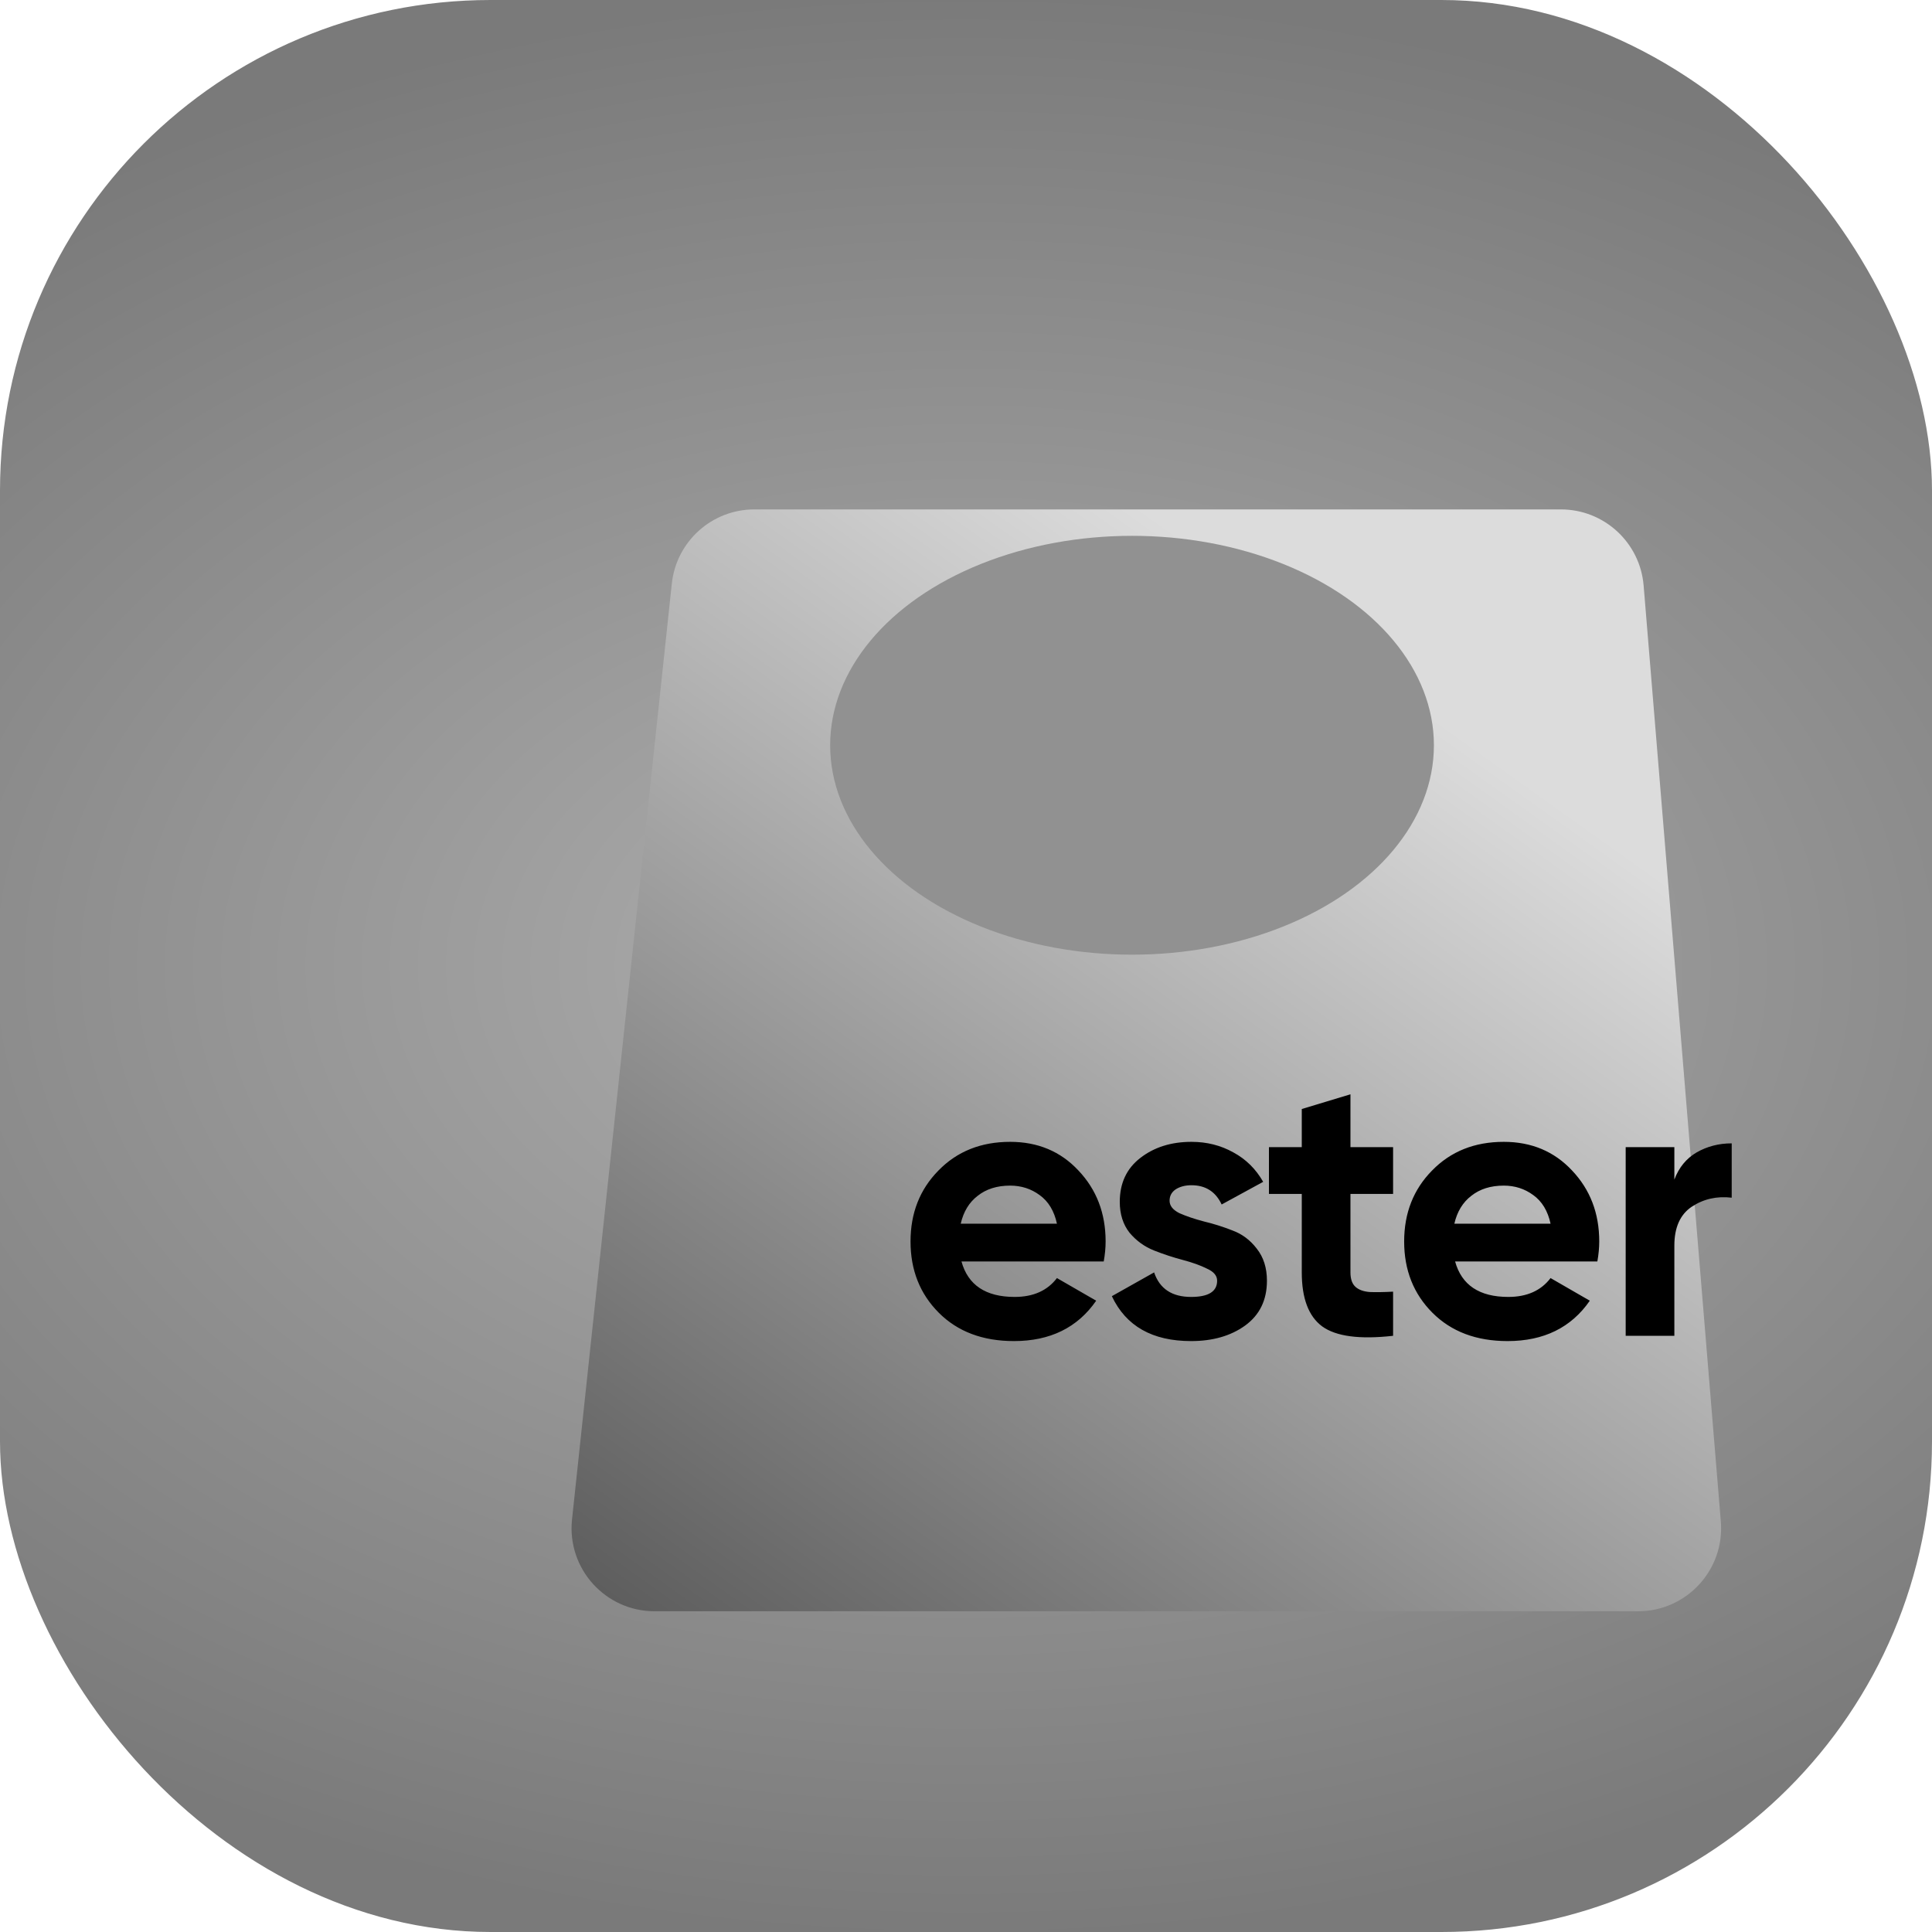 <svg width="512" height="512" viewBox="0 0 512 512" fill="none" xmlns="http://www.w3.org/2000/svg">
<rect width="512" height="512" rx="130" fill="url(#paint0_radial_1_172)"/>
<g filter="url(#filter0_di_1_172)">
<path d="M131.038 129.667C132.23 118.483 141.667 110 152.914 110H366.654C378.103 110 387.639 118.781 388.58 130.191L409.036 378.191C410.094 391.011 399.974 402 387.111 402H126.47C113.397 402 103.208 390.667 104.594 377.667L131.038 129.667Z" fill="url(#paint1_linear_1_172)"/>
</g>
<g filter="url(#filter1_di_1_172)">
<ellipse cx="294" cy="184.5" rx="80" ry="55.5" fill="#919191"/>
</g>
<g filter="url(#filter2_d_1_172)">
<path d="M245.8 325.3C247.533 331.567 252.233 334.7 259.9 334.7C264.833 334.7 268.567 333.033 271.1 329.7L281.5 335.7C276.567 342.833 269.3 346.4 259.7 346.4C251.433 346.4 244.8 343.9 239.8 338.9C234.8 333.9 232.3 327.6 232.3 320C232.3 312.467 234.767 306.2 239.7 301.2C244.633 296.133 250.967 293.6 258.7 293.6C266.033 293.6 272.067 296.133 276.8 301.2C281.6 306.267 284 312.533 284 320C284 321.667 283.833 323.433 283.5 325.3H245.8ZM245.6 315.3H271.1C270.367 311.9 268.833 309.367 266.5 307.7C264.233 306.033 261.633 305.2 258.7 305.2C255.233 305.2 252.367 306.1 250.1 307.9C247.833 309.633 246.333 312.1 245.6 315.3ZM300.952 309.2C300.952 310.533 301.819 311.633 303.552 312.5C305.352 313.3 307.519 314.033 310.052 314.7C312.586 315.3 315.119 316.1 317.652 317.1C320.186 318.033 322.319 319.633 324.052 321.9C325.852 324.167 326.752 327 326.752 330.4C326.752 335.533 324.819 339.5 320.952 342.3C317.152 345.033 312.386 346.4 306.652 346.4C296.386 346.4 289.386 342.433 285.652 334.5L296.852 328.2C298.319 332.533 301.586 334.7 306.652 334.7C311.252 334.7 313.552 333.267 313.552 330.4C313.552 329.067 312.652 328 310.852 327.2C309.119 326.333 306.986 325.567 304.452 324.9C301.919 324.233 299.386 323.4 296.852 322.4C294.319 321.4 292.152 319.833 290.352 317.7C288.619 315.5 287.752 312.767 287.752 309.5C287.752 304.567 289.552 300.7 293.152 297.9C296.819 295.033 301.352 293.6 306.752 293.6C310.819 293.6 314.519 294.533 317.852 296.4C321.186 298.2 323.819 300.8 325.752 304.2L314.752 310.2C313.152 306.8 310.486 305.1 306.752 305.1C305.086 305.1 303.686 305.467 302.552 306.2C301.486 306.933 300.952 307.933 300.952 309.2ZM360.184 307.4H348.884V328.2C348.884 329.933 349.317 331.2 350.184 332C351.05 332.8 352.317 333.267 353.984 333.4C355.65 333.467 357.717 333.433 360.184 333.3V345C351.317 346 345.05 345.167 341.384 342.5C337.784 339.833 335.984 335.067 335.984 328.2V307.4H327.284V295H335.984V284.9L348.884 281V295H360.184V307.4ZM376.616 325.3C378.35 331.567 383.05 334.7 390.716 334.7C395.65 334.7 399.383 333.033 401.916 329.7L412.316 335.7C407.383 342.833 400.116 346.4 390.516 346.4C382.25 346.4 375.616 343.9 370.616 338.9C365.616 333.9 363.116 327.6 363.116 320C363.116 312.467 365.583 306.2 370.516 301.2C375.45 296.133 381.783 293.6 389.516 293.6C396.85 293.6 402.883 296.133 407.616 301.2C412.416 306.267 414.816 312.533 414.816 320C414.816 321.667 414.65 323.433 414.316 325.3H376.616ZM376.416 315.3H401.916C401.183 311.9 399.65 309.367 397.316 307.7C395.05 306.033 392.45 305.2 389.516 305.2C386.05 305.2 383.183 306.1 380.916 307.9C378.65 309.633 377.15 312.1 376.416 315.3ZM434.722 303.6C435.922 300.4 437.889 298 440.622 296.4C443.422 294.8 446.522 294 449.922 294V308.4C445.989 307.933 442.455 308.733 439.322 310.8C436.255 312.867 434.722 316.3 434.722 321.1V345H421.822V295H434.722V303.6Z" fill="black"/>
</g>
<defs>
<filter id="filter0_di_1_172" x="100.268" y="88.8" width="389.044" height="376.4" filterUnits="userSpaceOnUse" color-interpolation-filters="sRGB">
<feFlood flood-opacity="0" result="BackgroundImageFix"/>
<feColorMatrix in="SourceAlpha" type="matrix" values="0 0 0 0 0 0 0 0 0 0 0 0 0 0 0 0 0 0 127 0" result="hardAlpha"/>
<feOffset dx="38" dy="21"/>
<feGaussianBlur stdDeviation="21.1"/>
<feComposite in2="hardAlpha" operator="out"/>
<feColorMatrix type="matrix" values="0 0 0 0 0 0 0 0 0 0 0 0 0 0 0 0 0 0 0.22 0"/>
<feBlend mode="normal" in2="BackgroundImageFix" result="effect1_dropShadow_1_172"/>
<feBlend mode="normal" in="SourceGraphic" in2="effect1_dropShadow_1_172" result="shape"/>
<feColorMatrix in="SourceAlpha" type="matrix" values="0 0 0 0 0 0 0 0 0 0 0 0 0 0 0 0 0 0 127 0" result="hardAlpha"/>
<feOffset dx="9" dy="4"/>
<feGaussianBlur stdDeviation="6.05"/>
<feComposite in2="hardAlpha" operator="arithmetic" k2="-1" k3="1"/>
<feColorMatrix type="matrix" values="0 0 0 0 1 0 0 0 0 1 0 0 0 0 1 0 0 0 1 0"/>
<feBlend mode="normal" in2="shape" result="effect2_innerShadow_1_172"/>
</filter>
<filter id="filter1_di_1_172" x="213" y="129" width="168" height="120" filterUnits="userSpaceOnUse" color-interpolation-filters="sRGB">
<feFlood flood-opacity="0" result="BackgroundImageFix"/>
<feColorMatrix in="SourceAlpha" type="matrix" values="0 0 0 0 0 0 0 0 0 0 0 0 0 0 0 0 0 0 127 0" result="hardAlpha"/>
<feOffset dx="-1" dy="9"/>
<feComposite in2="hardAlpha" operator="out"/>
<feColorMatrix type="matrix" values="0 0 0 0 0.53 0 0 0 0 0.53 0 0 0 0 0.53 0 0 0 1 0"/>
<feBlend mode="normal" in2="BackgroundImageFix" result="effect1_dropShadow_1_172"/>
<feBlend mode="normal" in="SourceGraphic" in2="effect1_dropShadow_1_172" result="shape"/>
<feColorMatrix in="SourceAlpha" type="matrix" values="0 0 0 0 0 0 0 0 0 0 0 0 0 0 0 0 0 0 127 0" result="hardAlpha"/>
<feOffset dx="7" dy="4"/>
<feGaussianBlur stdDeviation="9.9"/>
<feComposite in2="hardAlpha" operator="arithmetic" k2="-1" k3="1"/>
<feColorMatrix type="matrix" values="0 0 0 0 1 0 0 0 0 1 0 0 0 0 1 0 0 0 1 0"/>
<feBlend mode="normal" in2="shape" result="effect2_innerShadow_1_172"/>
</filter>
<filter id="filter2_d_1_172" x="218.3" y="267" width="263.622" height="111.5" filterUnits="userSpaceOnUse" color-interpolation-filters="sRGB">
<feFlood flood-opacity="0" result="BackgroundImageFix"/>
<feColorMatrix in="SourceAlpha" type="matrix" values="0 0 0 0 0 0 0 0 0 0 0 0 0 0 0 0 0 0 127 0" result="hardAlpha"/>
<feOffset dx="9" dy="9"/>
<feGaussianBlur stdDeviation="11.5"/>
<feComposite in2="hardAlpha" operator="out"/>
<feColorMatrix type="matrix" values="0 0 0 0 0 0 0 0 0 0 0 0 0 0 0 0 0 0 0.13 0"/>
<feBlend mode="normal" in2="BackgroundImageFix" result="effect1_dropShadow_1_172"/>
<feBlend mode="normal" in="SourceGraphic" in2="effect1_dropShadow_1_172" result="shape"/>
</filter>
<radialGradient id="paint0_radial_1_172" cx="0" cy="0" r="1" gradientUnits="userSpaceOnUse" gradientTransform="translate(256 256) rotate(90) scale(256 390.184)">
<stop stop-color="#AFAFAF"/>
<stop offset="1" stop-color="#7A7A7A"/>
</radialGradient>
<linearGradient id="paint1_linear_1_172" x1="256.5" y1="110" x2="31.5" y2="425.5" gradientUnits="userSpaceOnUse">
<stop stop-color="#DCDCDC"/>
<stop offset="1" stop-color="#424242"/>
</linearGradient>
</defs>
</svg>

